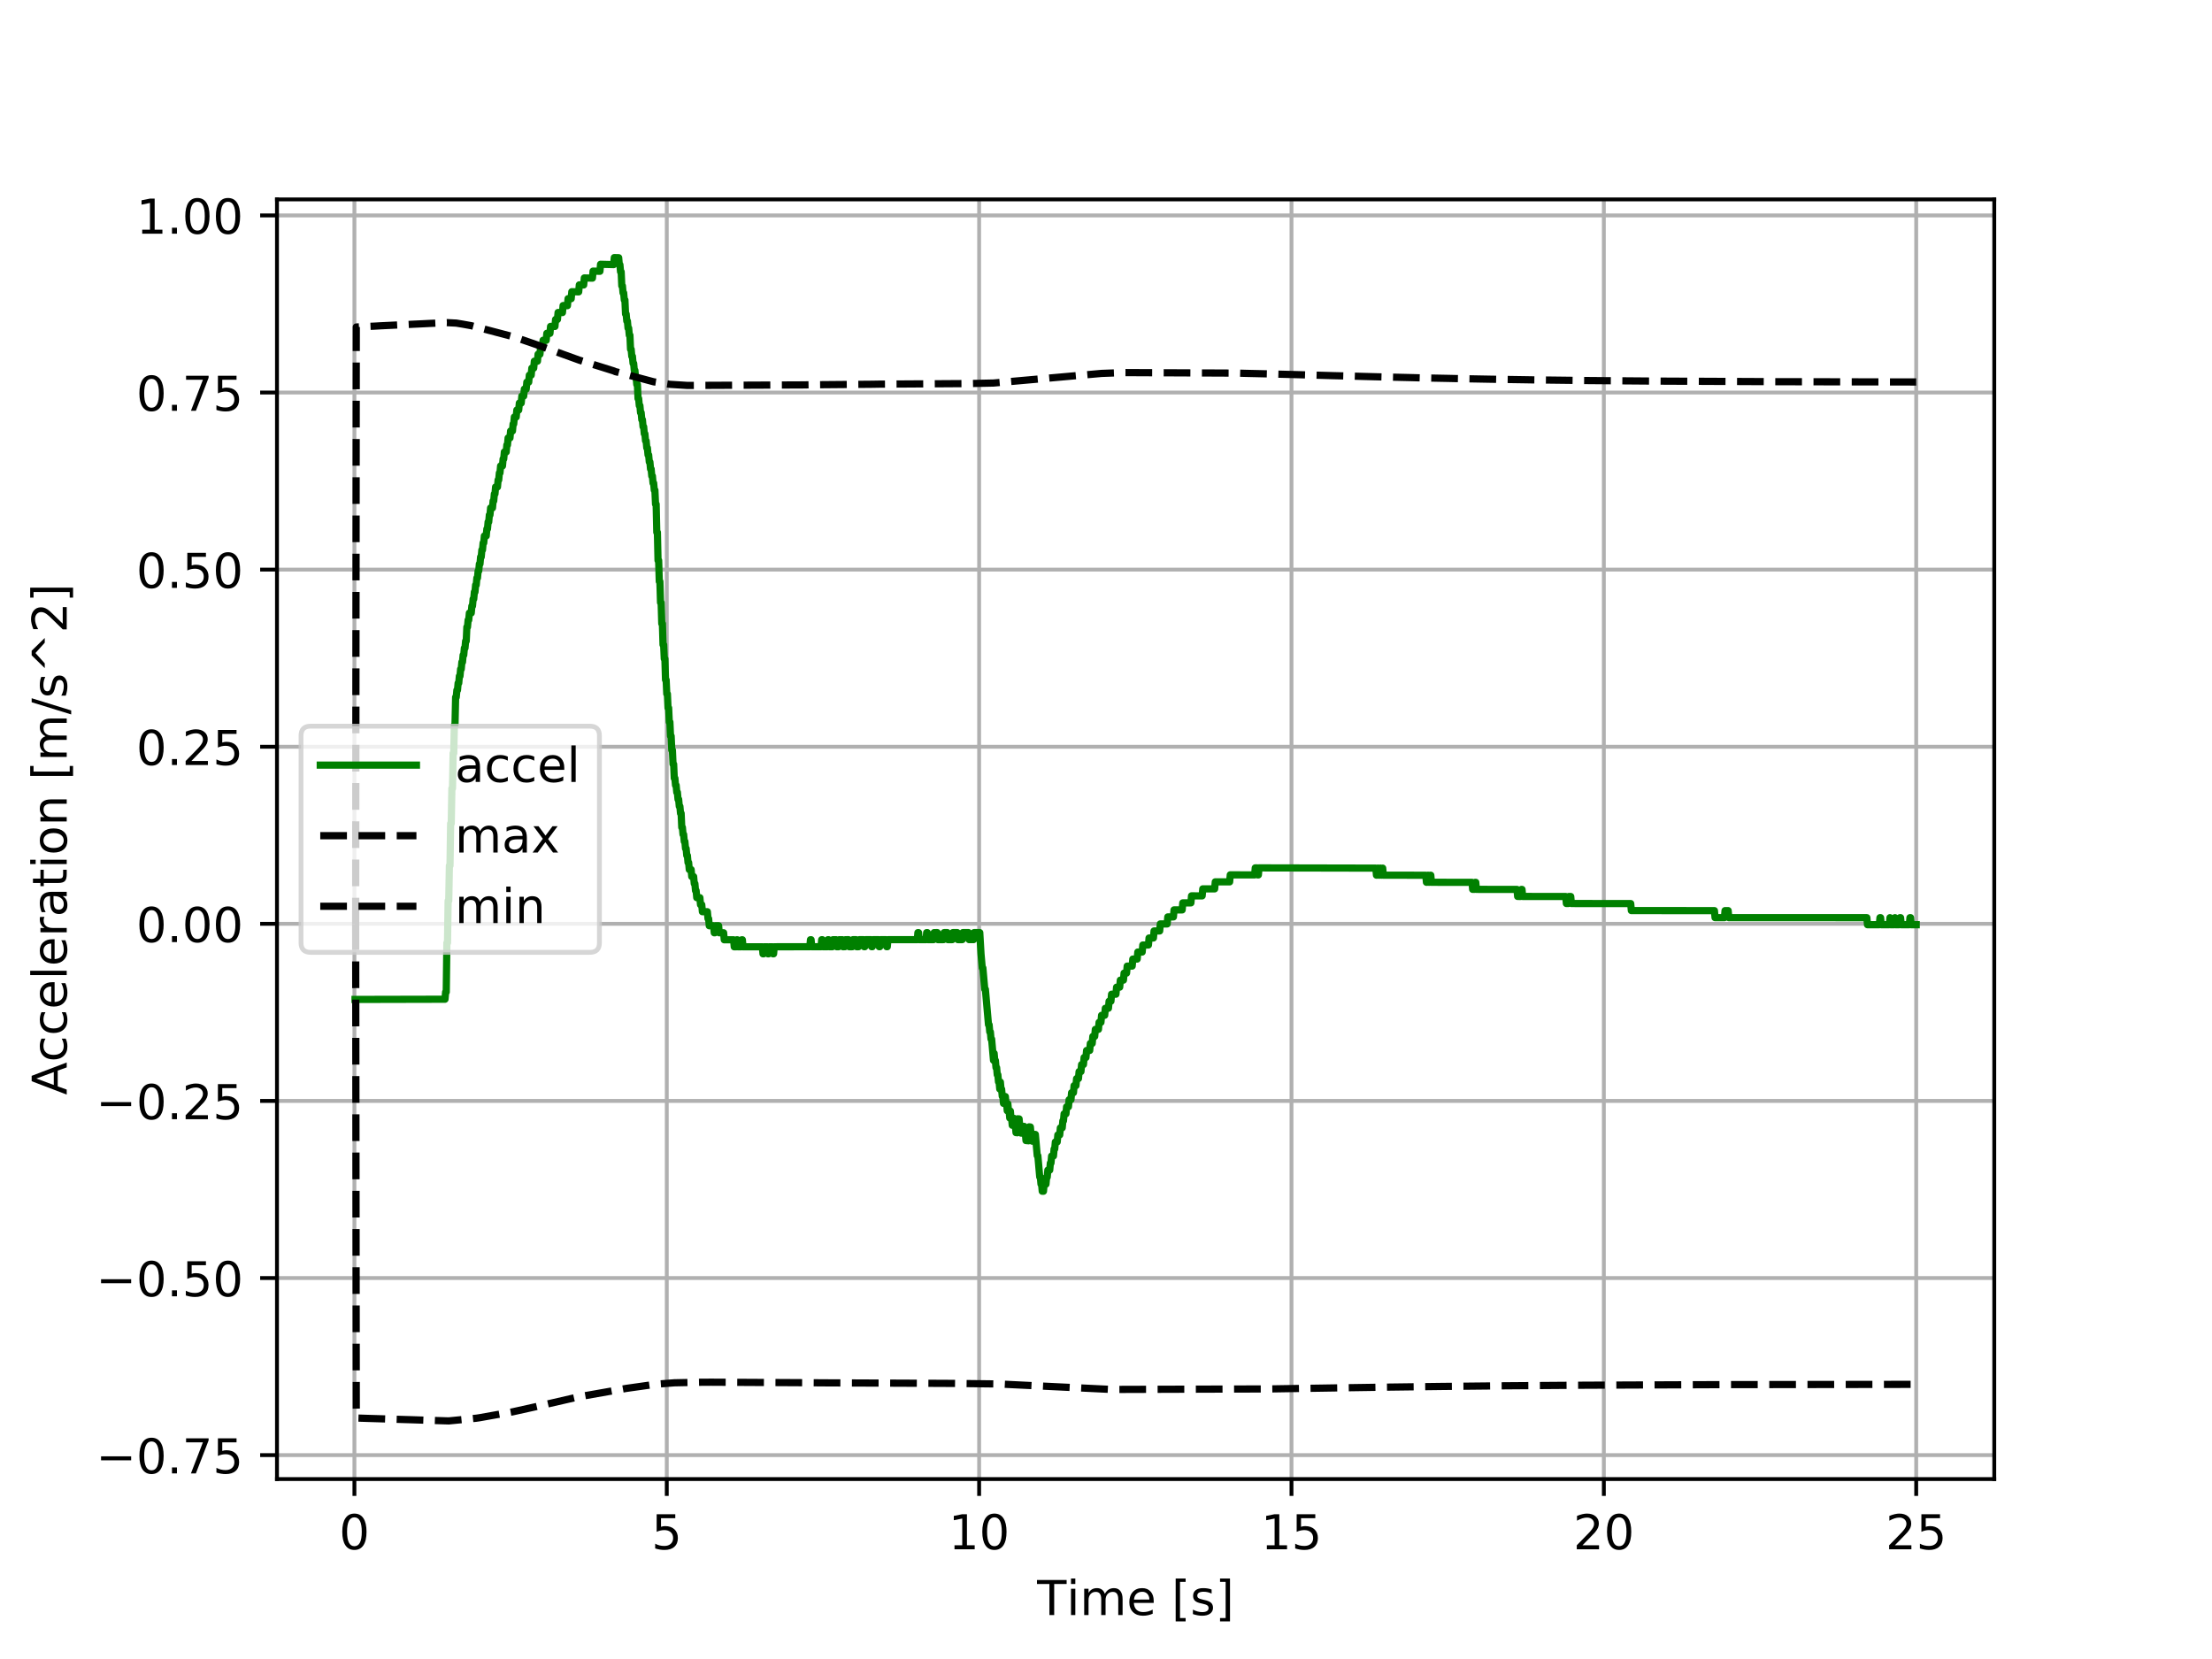 <?xml version="1.0" encoding="utf-8" standalone="no"?>
<!DOCTYPE svg PUBLIC "-//W3C//DTD SVG 1.1//EN"
  "http://www.w3.org/Graphics/SVG/1.1/DTD/svg11.dtd">
<!-- Created with matplotlib (http://matplotlib.org/) -->
<svg height="345pt" version="1.1" viewBox="0 0 460 345" width="460pt" xmlns="http://www.w3.org/2000/svg" xmlns:xlink="http://www.w3.org/1999/xlink">
 <defs>
  <style type="text/css">
*{stroke-linecap:butt;stroke-linejoin:round;}
  </style>
 </defs>
 <g id="figure_1">
  <g id="patch_1">
   <path d="M 0 345.6 
L 460.8 345.6 
L 460.8 0 
L 0 0 
z
" style="fill:#ffffff;"/>
  </g>
  <g id="axes_1">
   <g id="patch_2">
    <path d="M 57.6 307.584 
L 414.72 307.584 
L 414.72 41.472 
L 57.6 41.472 
z
" style="fill:#ffffff;"/>
   </g>
   <g id="matplotlib.axis_1">
    <g id="xtick_1">
     <g id="line2d_1">
      <path clip-path="url(#pdbb89c7414)" d="M 73.703 307.584 
L 73.703 41.472 
" style="fill:none;stroke:#b0b0b0;stroke-linecap:square;stroke-width:0.8;"/>
     </g>
     <g id="line2d_2">
      <defs>
       <path d="M 0 0 
L 0 3.5 
" id="m0c578dab32" style="stroke:#000000;stroke-width:0.8;"/>
      </defs>
      <g>
       <use style="stroke:#000000;stroke-width:0.8;" x="73.703" xlink:href="#m0c578dab32" y="307.584"/>
      </g>
     </g>
     <g id="text_1">
      <!-- 0 -->
      <defs>
       <path d="M 31.781 66.406 
Q 24.172 66.406 20.328 58.906 
Q 16.5 51.422 16.5 36.375 
Q 16.5 21.391 20.328 13.891 
Q 24.172 6.391 31.781 6.391 
Q 39.453 6.391 43.281 13.891 
Q 47.125 21.391 47.125 36.375 
Q 47.125 51.422 43.281 58.906 
Q 39.453 66.406 31.781 66.406 
z
M 31.781 74.219 
Q 44.047 74.219 50.516 64.516 
Q 56.984 54.828 56.984 36.375 
Q 56.984 17.969 50.516 8.266 
Q 44.047 -1.422 31.781 -1.422 
Q 19.531 -1.422 13.062 8.266 
Q 6.594 17.969 6.594 36.375 
Q 6.594 54.828 13.062 64.516 
Q 19.531 74.219 31.781 74.219 
z
" id="DejaVuSans-30"/>
      </defs>
      <g transform="translate(70.522 322.182)scale(0.1 -0.1)">
       <use xlink:href="#DejaVuSans-30"/>
      </g>
     </g>
    </g>
    <g id="xtick_2">
     <g id="line2d_3">
      <path clip-path="url(#pdbb89c7414)" d="M 138.66 307.584 
L 138.66 41.472 
" style="fill:none;stroke:#b0b0b0;stroke-linecap:square;stroke-width:0.8;"/>
     </g>
     <g id="line2d_4">
      <g>
       <use style="stroke:#000000;stroke-width:0.8;" x="138.66" xlink:href="#m0c578dab32" y="307.584"/>
      </g>
     </g>
     <g id="text_2">
      <!-- 5 -->
      <defs>
       <path d="M 10.797 72.906 
L 49.516 72.906 
L 49.516 64.594 
L 19.828 64.594 
L 19.828 46.734 
Q 21.969 47.469 24.109 47.828 
Q 26.266 48.188 28.422 48.188 
Q 40.625 48.188 47.75 41.5 
Q 54.891 34.812 54.891 23.391 
Q 54.891 11.625 47.562 5.094 
Q 40.234 -1.422 26.906 -1.422 
Q 22.312 -1.422 17.547 -0.641 
Q 12.797 0.141 7.719 1.703 
L 7.719 11.625 
Q 12.109 9.234 16.797 8.062 
Q 21.484 6.891 26.703 6.891 
Q 35.156 6.891 40.078 11.328 
Q 45.016 15.766 45.016 23.391 
Q 45.016 31 40.078 35.438 
Q 35.156 39.891 26.703 39.891 
Q 22.75 39.891 18.812 39.016 
Q 14.891 38.141 10.797 36.281 
z
" id="DejaVuSans-35"/>
      </defs>
      <g transform="translate(135.478 322.182)scale(0.1 -0.1)">
       <use xlink:href="#DejaVuSans-35"/>
      </g>
     </g>
    </g>
    <g id="xtick_3">
     <g id="line2d_5">
      <path clip-path="url(#pdbb89c7414)" d="M 203.617 307.584 
L 203.617 41.472 
" style="fill:none;stroke:#b0b0b0;stroke-linecap:square;stroke-width:0.8;"/>
     </g>
     <g id="line2d_6">
      <g>
       <use style="stroke:#000000;stroke-width:0.8;" x="203.617" xlink:href="#m0c578dab32" y="307.584"/>
      </g>
     </g>
     <g id="text_3">
      <!-- 10 -->
      <defs>
       <path d="M 12.406 8.297 
L 28.516 8.297 
L 28.516 63.922 
L 10.984 60.406 
L 10.984 69.391 
L 28.422 72.906 
L 38.281 72.906 
L 38.281 8.297 
L 54.391 8.297 
L 54.391 0 
L 12.406 0 
z
" id="DejaVuSans-31"/>
      </defs>
      <g transform="translate(197.254 322.182)scale(0.1 -0.1)">
       <use xlink:href="#DejaVuSans-31"/>
       <use x="63.623" xlink:href="#DejaVuSans-30"/>
      </g>
     </g>
    </g>
    <g id="xtick_4">
     <g id="line2d_7">
      <path clip-path="url(#pdbb89c7414)" d="M 268.573 307.584 
L 268.573 41.472 
" style="fill:none;stroke:#b0b0b0;stroke-linecap:square;stroke-width:0.8;"/>
     </g>
     <g id="line2d_8">
      <g>
       <use style="stroke:#000000;stroke-width:0.8;" x="268.573" xlink:href="#m0c578dab32" y="307.584"/>
      </g>
     </g>
     <g id="text_4">
      <!-- 15 -->
      <g transform="translate(262.211 322.182)scale(0.1 -0.1)">
       <use xlink:href="#DejaVuSans-31"/>
       <use x="63.623" xlink:href="#DejaVuSans-35"/>
      </g>
     </g>
    </g>
    <g id="xtick_5">
     <g id="line2d_9">
      <path clip-path="url(#pdbb89c7414)" d="M 333.53 307.584 
L 333.53 41.472 
" style="fill:none;stroke:#b0b0b0;stroke-linecap:square;stroke-width:0.8;"/>
     </g>
     <g id="line2d_10">
      <g>
       <use style="stroke:#000000;stroke-width:0.8;" x="333.53" xlink:href="#m0c578dab32" y="307.584"/>
      </g>
     </g>
     <g id="text_5">
      <!-- 20 -->
      <defs>
       <path d="M 19.188 8.297 
L 53.609 8.297 
L 53.609 0 
L 7.328 0 
L 7.328 8.297 
Q 12.938 14.109 22.625 23.891 
Q 32.328 33.688 34.812 36.531 
Q 39.547 41.844 41.422 45.531 
Q 43.312 49.219 43.312 52.781 
Q 43.312 58.594 39.234 62.25 
Q 35.156 65.922 28.609 65.922 
Q 23.969 65.922 18.812 64.312 
Q 13.672 62.703 7.812 59.422 
L 7.812 69.391 
Q 13.766 71.781 18.938 73 
Q 24.125 74.219 28.422 74.219 
Q 39.75 74.219 46.484 68.547 
Q 53.219 62.891 53.219 53.422 
Q 53.219 48.922 51.531 44.891 
Q 49.859 40.875 45.406 35.406 
Q 44.188 33.984 37.641 27.219 
Q 31.109 20.453 19.188 8.297 
z
" id="DejaVuSans-32"/>
      </defs>
      <g transform="translate(327.168 322.182)scale(0.1 -0.1)">
       <use xlink:href="#DejaVuSans-32"/>
       <use x="63.623" xlink:href="#DejaVuSans-30"/>
      </g>
     </g>
    </g>
    <g id="xtick_6">
     <g id="line2d_11">
      <path clip-path="url(#pdbb89c7414)" d="M 398.487 307.584 
L 398.487 41.472 
" style="fill:none;stroke:#b0b0b0;stroke-linecap:square;stroke-width:0.8;"/>
     </g>
     <g id="line2d_12">
      <g>
       <use style="stroke:#000000;stroke-width:0.8;" x="398.487" xlink:href="#m0c578dab32" y="307.584"/>
      </g>
     </g>
     <g id="text_6">
      <!-- 25 -->
      <g transform="translate(392.125 322.182)scale(0.1 -0.1)">
       <use xlink:href="#DejaVuSans-32"/>
       <use x="63.623" xlink:href="#DejaVuSans-35"/>
      </g>
     </g>
    </g>
    <g id="text_7">
     <!-- Time [s] -->
     <defs>
      <path d="M -0.297 72.906 
L 61.375 72.906 
L 61.375 64.594 
L 35.5 64.594 
L 35.5 0 
L 25.594 0 
L 25.594 64.594 
L -0.297 64.594 
z
" id="DejaVuSans-54"/>
      <path d="M 9.422 54.688 
L 18.406 54.688 
L 18.406 0 
L 9.422 0 
z
M 9.422 75.984 
L 18.406 75.984 
L 18.406 64.594 
L 9.422 64.594 
z
" id="DejaVuSans-69"/>
      <path d="M 52 44.188 
Q 55.375 50.25 60.062 53.125 
Q 64.75 56 71.094 56 
Q 79.641 56 84.281 50.016 
Q 88.922 44.047 88.922 33.016 
L 88.922 0 
L 79.891 0 
L 79.891 32.719 
Q 79.891 40.578 77.094 44.375 
Q 74.312 48.188 68.609 48.188 
Q 61.625 48.188 57.562 43.547 
Q 53.516 38.922 53.516 30.906 
L 53.516 0 
L 44.484 0 
L 44.484 32.719 
Q 44.484 40.625 41.703 44.406 
Q 38.922 48.188 33.109 48.188 
Q 26.219 48.188 22.156 43.531 
Q 18.109 38.875 18.109 30.906 
L 18.109 0 
L 9.078 0 
L 9.078 54.688 
L 18.109 54.688 
L 18.109 46.188 
Q 21.188 51.219 25.484 53.609 
Q 29.781 56 35.688 56 
Q 41.656 56 45.828 52.969 
Q 50 49.953 52 44.188 
z
" id="DejaVuSans-6d"/>
      <path d="M 56.203 29.594 
L 56.203 25.203 
L 14.891 25.203 
Q 15.484 15.922 20.484 11.062 
Q 25.484 6.203 34.422 6.203 
Q 39.594 6.203 44.453 7.469 
Q 49.312 8.734 54.109 11.281 
L 54.109 2.781 
Q 49.266 0.734 44.188 -0.344 
Q 39.109 -1.422 33.891 -1.422 
Q 20.797 -1.422 13.156 6.188 
Q 5.516 13.812 5.516 26.812 
Q 5.516 40.234 12.766 48.109 
Q 20.016 56 32.328 56 
Q 43.359 56 49.781 48.891 
Q 56.203 41.797 56.203 29.594 
z
M 47.219 32.234 
Q 47.125 39.594 43.094 43.984 
Q 39.062 48.391 32.422 48.391 
Q 24.906 48.391 20.391 44.141 
Q 15.875 39.891 15.188 32.172 
z
" id="DejaVuSans-65"/>
      <path id="DejaVuSans-20"/>
      <path d="M 8.594 75.984 
L 29.297 75.984 
L 29.297 69 
L 17.578 69 
L 17.578 -6.203 
L 29.297 -6.203 
L 29.297 -13.188 
L 8.594 -13.188 
z
" id="DejaVuSans-5b"/>
      <path d="M 44.281 53.078 
L 44.281 44.578 
Q 40.484 46.531 36.375 47.5 
Q 32.281 48.484 27.875 48.484 
Q 21.188 48.484 17.844 46.438 
Q 14.5 44.391 14.5 40.281 
Q 14.5 37.156 16.891 35.375 
Q 19.281 33.594 26.516 31.984 
L 29.594 31.297 
Q 39.156 29.25 43.188 25.516 
Q 47.219 21.781 47.219 15.094 
Q 47.219 7.469 41.188 3.016 
Q 35.156 -1.422 24.609 -1.422 
Q 20.219 -1.422 15.453 -0.562 
Q 10.688 0.297 5.422 2 
L 5.422 11.281 
Q 10.406 8.688 15.234 7.391 
Q 20.062 6.109 24.812 6.109 
Q 31.156 6.109 34.562 8.281 
Q 37.984 10.453 37.984 14.406 
Q 37.984 18.062 35.516 20.016 
Q 33.062 21.969 24.703 23.781 
L 21.578 24.516 
Q 13.234 26.266 9.516 29.906 
Q 5.812 33.547 5.812 39.891 
Q 5.812 47.609 11.281 51.797 
Q 16.75 56 26.812 56 
Q 31.781 56 36.172 55.266 
Q 40.578 54.547 44.281 53.078 
z
" id="DejaVuSans-73"/>
      <path d="M 30.422 75.984 
L 30.422 -13.188 
L 9.719 -13.188 
L 9.719 -6.203 
L 21.391 -6.203 
L 21.391 69 
L 9.719 69 
L 9.719 75.984 
z
" id="DejaVuSans-5d"/>
     </defs>
     <g transform="translate(215.677 335.861)scale(0.1 -0.1)">
      <use xlink:href="#DejaVuSans-54"/>
      <use x="61.037" xlink:href="#DejaVuSans-69"/>
      <use x="88.82" xlink:href="#DejaVuSans-6d"/>
      <use x="186.232" xlink:href="#DejaVuSans-65"/>
      <use x="247.756" xlink:href="#DejaVuSans-20"/>
      <use x="279.543" xlink:href="#DejaVuSans-5b"/>
      <use x="318.557" xlink:href="#DejaVuSans-73"/>
      <use x="370.656" xlink:href="#DejaVuSans-5d"/>
     </g>
    </g>
   </g>
   <g id="matplotlib.axis_2">
    <g id="ytick_1">
     <g id="line2d_13">
      <path clip-path="url(#pdbb89c7414)" d="M 57.6 302.603 
L 414.72 302.603 
" style="fill:none;stroke:#b0b0b0;stroke-linecap:square;stroke-width:0.8;"/>
     </g>
     <g id="line2d_14">
      <defs>
       <path d="M 0 0 
L -3.5 0 
" id="m59038c57df" style="stroke:#000000;stroke-width:0.8;"/>
      </defs>
      <g>
       <use style="stroke:#000000;stroke-width:0.8;" x="57.6" xlink:href="#m59038c57df" y="302.603"/>
      </g>
     </g>
     <g id="text_8">
      <!-- −0.75 -->
      <defs>
       <path d="M 10.594 35.5 
L 73.188 35.5 
L 73.188 27.203 
L 10.594 27.203 
z
" id="DejaVuSans-2212"/>
       <path d="M 10.688 12.406 
L 21 12.406 
L 21 0 
L 10.688 0 
z
" id="DejaVuSans-2e"/>
       <path d="M 8.203 72.906 
L 55.078 72.906 
L 55.078 68.703 
L 28.609 0 
L 18.312 0 
L 43.219 64.594 
L 8.203 64.594 
z
" id="DejaVuSans-37"/>
      </defs>
      <g transform="translate(19.955 306.403)scale(0.1 -0.1)">
       <use xlink:href="#DejaVuSans-2212"/>
       <use x="83.789" xlink:href="#DejaVuSans-30"/>
       <use x="147.412" xlink:href="#DejaVuSans-2e"/>
       <use x="179.199" xlink:href="#DejaVuSans-37"/>
       <use x="242.822" xlink:href="#DejaVuSans-35"/>
      </g>
     </g>
    </g>
    <g id="ytick_2">
     <g id="line2d_15">
      <path clip-path="url(#pdbb89c7414)" d="M 57.6 265.774 
L 414.72 265.774 
" style="fill:none;stroke:#b0b0b0;stroke-linecap:square;stroke-width:0.8;"/>
     </g>
     <g id="line2d_16">
      <g>
       <use style="stroke:#000000;stroke-width:0.8;" x="57.6" xlink:href="#m59038c57df" y="265.774"/>
      </g>
     </g>
     <g id="text_9">
      <!-- −0.50 -->
      <g transform="translate(19.955 269.573)scale(0.1 -0.1)">
       <use xlink:href="#DejaVuSans-2212"/>
       <use x="83.789" xlink:href="#DejaVuSans-30"/>
       <use x="147.412" xlink:href="#DejaVuSans-2e"/>
       <use x="179.199" xlink:href="#DejaVuSans-35"/>
       <use x="242.822" xlink:href="#DejaVuSans-30"/>
      </g>
     </g>
    </g>
    <g id="ytick_3">
     <g id="line2d_17">
      <path clip-path="url(#pdbb89c7414)" d="M 57.6 228.944 
L 414.72 228.944 
" style="fill:none;stroke:#b0b0b0;stroke-linecap:square;stroke-width:0.8;"/>
     </g>
     <g id="line2d_18">
      <g>
       <use style="stroke:#000000;stroke-width:0.8;" x="57.6" xlink:href="#m59038c57df" y="228.944"/>
      </g>
     </g>
     <g id="text_10">
      <!-- −0.25 -->
      <g transform="translate(19.955 232.744)scale(0.1 -0.1)">
       <use xlink:href="#DejaVuSans-2212"/>
       <use x="83.789" xlink:href="#DejaVuSans-30"/>
       <use x="147.412" xlink:href="#DejaVuSans-2e"/>
       <use x="179.199" xlink:href="#DejaVuSans-32"/>
       <use x="242.822" xlink:href="#DejaVuSans-35"/>
      </g>
     </g>
    </g>
    <g id="ytick_4">
     <g id="line2d_19">
      <path clip-path="url(#pdbb89c7414)" d="M 57.6 192.115 
L 414.72 192.115 
" style="fill:none;stroke:#b0b0b0;stroke-linecap:square;stroke-width:0.8;"/>
     </g>
     <g id="line2d_20">
      <g>
       <use style="stroke:#000000;stroke-width:0.8;" x="57.6" xlink:href="#m59038c57df" y="192.115"/>
      </g>
     </g>
     <g id="text_11">
      <!-- 0.00 -->
      <g transform="translate(28.334 195.914)scale(0.1 -0.1)">
       <use xlink:href="#DejaVuSans-30"/>
       <use x="63.623" xlink:href="#DejaVuSans-2e"/>
       <use x="95.41" xlink:href="#DejaVuSans-30"/>
       <use x="159.033" xlink:href="#DejaVuSans-30"/>
      </g>
     </g>
    </g>
    <g id="ytick_5">
     <g id="line2d_21">
      <path clip-path="url(#pdbb89c7414)" d="M 57.6 155.286 
L 414.72 155.286 
" style="fill:none;stroke:#b0b0b0;stroke-linecap:square;stroke-width:0.8;"/>
     </g>
     <g id="line2d_22">
      <g>
       <use style="stroke:#000000;stroke-width:0.8;" x="57.6" xlink:href="#m59038c57df" y="155.286"/>
      </g>
     </g>
     <g id="text_12">
      <!-- 0.25 -->
      <g transform="translate(28.334 159.085)scale(0.1 -0.1)">
       <use xlink:href="#DejaVuSans-30"/>
       <use x="63.623" xlink:href="#DejaVuSans-2e"/>
       <use x="95.41" xlink:href="#DejaVuSans-32"/>
       <use x="159.033" xlink:href="#DejaVuSans-35"/>
      </g>
     </g>
    </g>
    <g id="ytick_6">
     <g id="line2d_23">
      <path clip-path="url(#pdbb89c7414)" d="M 57.6 118.456 
L 414.72 118.456 
" style="fill:none;stroke:#b0b0b0;stroke-linecap:square;stroke-width:0.8;"/>
     </g>
     <g id="line2d_24">
      <g>
       <use style="stroke:#000000;stroke-width:0.8;" x="57.6" xlink:href="#m59038c57df" y="118.456"/>
      </g>
     </g>
     <g id="text_13">
      <!-- 0.50 -->
      <g transform="translate(28.334 122.255)scale(0.1 -0.1)">
       <use xlink:href="#DejaVuSans-30"/>
       <use x="63.623" xlink:href="#DejaVuSans-2e"/>
       <use x="95.41" xlink:href="#DejaVuSans-35"/>
       <use x="159.033" xlink:href="#DejaVuSans-30"/>
      </g>
     </g>
    </g>
    <g id="ytick_7">
     <g id="line2d_25">
      <path clip-path="url(#pdbb89c7414)" d="M 57.6 81.627 
L 414.72 81.627 
" style="fill:none;stroke:#b0b0b0;stroke-linecap:square;stroke-width:0.8;"/>
     </g>
     <g id="line2d_26">
      <g>
       <use style="stroke:#000000;stroke-width:0.8;" x="57.6" xlink:href="#m59038c57df" y="81.627"/>
      </g>
     </g>
     <g id="text_14">
      <!-- 0.75 -->
      <g transform="translate(28.334 85.426)scale(0.1 -0.1)">
       <use xlink:href="#DejaVuSans-30"/>
       <use x="63.623" xlink:href="#DejaVuSans-2e"/>
       <use x="95.41" xlink:href="#DejaVuSans-37"/>
       <use x="159.033" xlink:href="#DejaVuSans-35"/>
      </g>
     </g>
    </g>
    <g id="ytick_8">
     <g id="line2d_27">
      <path clip-path="url(#pdbb89c7414)" d="M 57.6 44.797 
L 414.72 44.797 
" style="fill:none;stroke:#b0b0b0;stroke-linecap:square;stroke-width:0.8;"/>
     </g>
     <g id="line2d_28">
      <g>
       <use style="stroke:#000000;stroke-width:0.8;" x="57.6" xlink:href="#m59038c57df" y="44.797"/>
      </g>
     </g>
     <g id="text_15">
      <!-- 1.00 -->
      <g transform="translate(28.334 48.596)scale(0.1 -0.1)">
       <use xlink:href="#DejaVuSans-31"/>
       <use x="63.623" xlink:href="#DejaVuSans-2e"/>
       <use x="95.41" xlink:href="#DejaVuSans-30"/>
       <use x="159.033" xlink:href="#DejaVuSans-30"/>
      </g>
     </g>
    </g>
    <g id="text_16">
     <!-- Acceleration [m/s^2] -->
     <defs>
      <path d="M 34.188 63.188 
L 20.797 26.906 
L 47.609 26.906 
z
M 28.609 72.906 
L 39.797 72.906 
L 67.578 0 
L 57.328 0 
L 50.688 18.703 
L 17.828 18.703 
L 11.188 0 
L 0.781 0 
z
" id="DejaVuSans-41"/>
      <path d="M 48.781 52.594 
L 48.781 44.188 
Q 44.969 46.297 41.141 47.344 
Q 37.312 48.391 33.406 48.391 
Q 24.656 48.391 19.812 42.844 
Q 14.984 37.312 14.984 27.297 
Q 14.984 17.281 19.812 11.734 
Q 24.656 6.203 33.406 6.203 
Q 37.312 6.203 41.141 7.25 
Q 44.969 8.297 48.781 10.406 
L 48.781 2.094 
Q 45.016 0.344 40.984 -0.531 
Q 36.969 -1.422 32.422 -1.422 
Q 20.062 -1.422 12.781 6.344 
Q 5.516 14.109 5.516 27.297 
Q 5.516 40.672 12.859 48.328 
Q 20.219 56 33.016 56 
Q 37.156 56 41.109 55.141 
Q 45.062 54.297 48.781 52.594 
z
" id="DejaVuSans-63"/>
      <path d="M 9.422 75.984 
L 18.406 75.984 
L 18.406 0 
L 9.422 0 
z
" id="DejaVuSans-6c"/>
      <path d="M 41.109 46.297 
Q 39.594 47.172 37.812 47.578 
Q 36.031 48 33.891 48 
Q 26.266 48 22.188 43.047 
Q 18.109 38.094 18.109 28.812 
L 18.109 0 
L 9.078 0 
L 9.078 54.688 
L 18.109 54.688 
L 18.109 46.188 
Q 20.953 51.172 25.484 53.578 
Q 30.031 56 36.531 56 
Q 37.453 56 38.578 55.875 
Q 39.703 55.766 41.062 55.516 
z
" id="DejaVuSans-72"/>
      <path d="M 34.281 27.484 
Q 23.391 27.484 19.188 25 
Q 14.984 22.516 14.984 16.5 
Q 14.984 11.719 18.141 8.906 
Q 21.297 6.109 26.703 6.109 
Q 34.188 6.109 38.703 11.406 
Q 43.219 16.703 43.219 25.484 
L 43.219 27.484 
z
M 52.203 31.203 
L 52.203 0 
L 43.219 0 
L 43.219 8.297 
Q 40.141 3.328 35.547 0.953 
Q 30.953 -1.422 24.312 -1.422 
Q 15.922 -1.422 10.953 3.297 
Q 6 8.016 6 15.922 
Q 6 25.141 12.172 29.828 
Q 18.359 34.516 30.609 34.516 
L 43.219 34.516 
L 43.219 35.406 
Q 43.219 41.609 39.141 45 
Q 35.062 48.391 27.688 48.391 
Q 23 48.391 18.547 47.266 
Q 14.109 46.141 10.016 43.891 
L 10.016 52.203 
Q 14.938 54.109 19.578 55.047 
Q 24.219 56 28.609 56 
Q 40.484 56 46.344 49.844 
Q 52.203 43.703 52.203 31.203 
z
" id="DejaVuSans-61"/>
      <path d="M 18.312 70.219 
L 18.312 54.688 
L 36.812 54.688 
L 36.812 47.703 
L 18.312 47.703 
L 18.312 18.016 
Q 18.312 11.328 20.141 9.422 
Q 21.969 7.516 27.594 7.516 
L 36.812 7.516 
L 36.812 0 
L 27.594 0 
Q 17.188 0 13.234 3.875 
Q 9.281 7.766 9.281 18.016 
L 9.281 47.703 
L 2.688 47.703 
L 2.688 54.688 
L 9.281 54.688 
L 9.281 70.219 
z
" id="DejaVuSans-74"/>
      <path d="M 30.609 48.391 
Q 23.391 48.391 19.188 42.75 
Q 14.984 37.109 14.984 27.297 
Q 14.984 17.484 19.156 11.844 
Q 23.344 6.203 30.609 6.203 
Q 37.797 6.203 41.984 11.859 
Q 46.188 17.531 46.188 27.297 
Q 46.188 37.016 41.984 42.703 
Q 37.797 48.391 30.609 48.391 
z
M 30.609 56 
Q 42.328 56 49.016 48.375 
Q 55.719 40.766 55.719 27.297 
Q 55.719 13.875 49.016 6.219 
Q 42.328 -1.422 30.609 -1.422 
Q 18.844 -1.422 12.172 6.219 
Q 5.516 13.875 5.516 27.297 
Q 5.516 40.766 12.172 48.375 
Q 18.844 56 30.609 56 
z
" id="DejaVuSans-6f"/>
      <path d="M 54.891 33.016 
L 54.891 0 
L 45.906 0 
L 45.906 32.719 
Q 45.906 40.484 42.875 44.328 
Q 39.844 48.188 33.797 48.188 
Q 26.516 48.188 22.312 43.547 
Q 18.109 38.922 18.109 30.906 
L 18.109 0 
L 9.078 0 
L 9.078 54.688 
L 18.109 54.688 
L 18.109 46.188 
Q 21.344 51.125 25.703 53.562 
Q 30.078 56 35.797 56 
Q 45.219 56 50.047 50.172 
Q 54.891 44.344 54.891 33.016 
z
" id="DejaVuSans-6e"/>
      <path d="M 25.391 72.906 
L 33.688 72.906 
L 8.297 -9.281 
L 0 -9.281 
z
" id="DejaVuSans-2f"/>
      <path d="M 46.688 72.906 
L 73.188 45.703 
L 63.375 45.703 
L 41.891 64.984 
L 20.406 45.703 
L 10.594 45.703 
L 37.109 72.906 
z
" id="DejaVuSans-5e"/>
     </defs>
     <g transform="translate(13.875 227.706)rotate(-90)scale(0.1 -0.1)">
      <use xlink:href="#DejaVuSans-41"/>
      <use x="68.393" xlink:href="#DejaVuSans-63"/>
      <use x="123.373" xlink:href="#DejaVuSans-63"/>
      <use x="178.354" xlink:href="#DejaVuSans-65"/>
      <use x="239.877" xlink:href="#DejaVuSans-6c"/>
      <use x="267.66" xlink:href="#DejaVuSans-65"/>
      <use x="329.184" xlink:href="#DejaVuSans-72"/>
      <use x="370.297" xlink:href="#DejaVuSans-61"/>
      <use x="431.576" xlink:href="#DejaVuSans-74"/>
      <use x="470.785" xlink:href="#DejaVuSans-69"/>
      <use x="498.568" xlink:href="#DejaVuSans-6f"/>
      <use x="559.75" xlink:href="#DejaVuSans-6e"/>
      <use x="623.129" xlink:href="#DejaVuSans-20"/>
      <use x="654.916" xlink:href="#DejaVuSans-5b"/>
      <use x="693.93" xlink:href="#DejaVuSans-6d"/>
      <use x="791.342" xlink:href="#DejaVuSans-2f"/>
      <use x="825.033" xlink:href="#DejaVuSans-73"/>
      <use x="877.133" xlink:href="#DejaVuSans-5e"/>
      <use x="960.922" xlink:href="#DejaVuSans-32"/>
      <use x="1024.545" xlink:href="#DejaVuSans-5d"/>
     </g>
    </g>
   </g>
   <g id="line2d_29">
    <path clip-path="url(#pdbb89c7414)" d="M 73.833 207.839 
L 92.54 207.796 
L 92.67 206.297 
L 92.8 206.296 
L 92.93 196.075 
L 93.06 196.075 
L 93.19 187.314 
L 93.32 187.314 
L 93.45 180.014 
L 93.58 180.014 
L 93.71 171.254 
L 93.839 171.254 
L 93.969 163.954 
L 94.099 163.954 
L 94.229 156.654 
L 94.359 156.655 
L 94.489 150.815 
L 94.619 150.816 
L 94.749 144.976 
L 94.879 144.977 
L 95.009 143.518 
L 95.139 143.519 
L 95.269 142.06 
L 95.398 142.061 
L 95.528 140.602 
L 95.658 140.603 
L 95.788 139.143 
L 95.918 139.145 
L 96.048 137.685 
L 96.178 137.686 
L 96.308 136.227 
L 96.438 136.228 
L 96.568 134.769 
L 96.698 134.77 
L 96.827 133.311 
L 96.957 133.313 
L 97.087 130.393 
L 97.217 130.395 
L 97.347 128.936 
L 97.477 128.937 
L 97.607 127.478 
L 97.997 127.482 
L 98.127 126.023 
L 98.257 126.024 
L 98.386 124.565 
L 98.516 124.567 
L 98.646 123.108 
L 98.776 123.109 
L 98.906 121.65 
L 99.036 121.652 
L 99.166 120.193 
L 99.296 120.194 
L 99.426 118.736 
L 99.556 118.737 
L 99.686 117.278 
L 99.815 117.28 
L 99.945 115.821 
L 100.075 115.823 
L 100.205 114.364 
L 100.335 114.365 
L 100.465 112.907 
L 100.595 112.908 
L 100.725 111.45 
L 101.115 111.455 
L 101.245 109.996 
L 101.374 109.998 
L 101.504 108.539 
L 101.634 108.541 
L 101.764 107.082 
L 101.894 107.084 
L 102.024 105.625 
L 102.414 105.631 
L 102.544 104.172 
L 102.674 104.174 
L 102.804 102.715 
L 102.933 102.717 
L 103.063 101.259 
L 103.453 101.264 
L 103.583 99.806 
L 103.713 99.808 
L 103.843 98.349 
L 103.973 98.351 
L 104.103 96.893 
L 104.492 96.899 
L 104.622 95.44 
L 104.752 95.442 
L 104.882 93.984 
L 105.272 93.99 
L 105.402 92.532 
L 105.532 92.534 
L 105.662 91.076 
L 106.051 91.082 
L 106.181 89.624 
L 106.571 89.63 
L 106.701 88.172 
L 106.831 88.174 
L 106.961 86.716 
L 107.35 86.722 
L 107.48 85.264 
L 107.87 85.271 
L 108 83.813 
L 108.39 83.819 
L 108.52 82.361 
L 108.909 82.368 
L 109.039 80.91 
L 109.429 80.917 
L 109.559 79.459 
L 109.949 79.466 
L 110.079 78.008 
L 110.468 78.015 
L 110.598 76.558 
L 110.988 76.565 
L 111.118 75.107 
L 111.768 75.119 
L 111.897 73.661 
L 112.287 73.669 
L 112.417 72.211 
L 112.807 72.219 
L 112.937 70.761 
L 113.586 70.774 
L 113.716 69.316 
L 114.366 69.329 
L 114.496 67.871 
L 115.405 67.89 
L 115.535 66.432 
L 115.925 66.44 
L 116.055 64.983 
L 116.964 65.002 
L 117.094 63.545 
L 118.003 63.564 
L 118.133 62.107 
L 118.783 62.121 
L 118.913 60.663 
L 120.342 60.695 
L 120.472 59.238 
L 121.381 59.258 
L 121.511 57.801 
L 123.2 57.84 
L 123.33 56.383 
L 124.759 56.416 
L 124.889 54.959 
L 127.617 55.025 
L 127.747 53.568 
L 128.656 53.59 
L 128.786 55.054 
L 128.916 55.057 
L 129.046 56.52 
L 129.176 56.523 
L 129.306 59.447 
L 129.436 59.45 
L 129.566 60.913 
L 129.696 60.916 
L 129.826 62.379 
L 129.955 62.382 
L 130.085 65.306 
L 130.215 65.309 
L 130.345 66.772 
L 130.475 66.775 
L 130.605 68.238 
L 130.735 68.241 
L 130.865 69.704 
L 130.995 69.707 
L 131.125 72.63 
L 131.255 72.632 
L 131.385 74.095 
L 131.514 74.098 
L 131.644 75.561 
L 131.774 75.564 
L 131.904 77.027 
L 132.034 77.029 
L 132.164 78.492 
L 132.294 78.495 
L 132.424 79.958 
L 132.554 79.96 
L 132.684 82.883 
L 132.814 82.886 
L 132.943 84.349 
L 133.073 84.351 
L 133.203 85.814 
L 133.333 85.816 
L 133.463 87.279 
L 133.593 87.282 
L 133.723 88.744 
L 133.853 88.747 
L 133.983 90.209 
L 134.113 90.212 
L 134.243 91.674 
L 134.373 91.677 
L 134.502 93.139 
L 134.632 93.142 
L 134.762 94.604 
L 134.892 94.606 
L 135.022 96.069 
L 135.152 96.071 
L 135.282 97.534 
L 135.412 97.536 
L 135.542 98.998 
L 135.672 99.001 
L 135.802 100.463 
L 135.932 100.465 
L 136.061 101.927 
L 136.191 101.93 
L 136.321 104.852 
L 136.451 104.854 
L 136.581 110.697 
L 136.711 110.699 
L 136.841 116.541 
L 136.971 116.543 
L 137.101 120.925 
L 137.231 120.927 
L 137.361 125.309 
L 137.49 125.311 
L 137.62 129.693 
L 137.75 129.694 
L 137.88 134.076 
L 138.01 134.077 
L 138.14 136.999 
L 138.27 137 
L 138.4 141.382 
L 138.53 141.383 
L 138.66 144.305 
L 138.79 144.306 
L 138.92 147.227 
L 139.049 147.228 
L 139.179 150.15 
L 139.309 150.151 
L 139.439 153.072 
L 139.569 153.073 
L 139.699 155.994 
L 139.829 155.995 
L 139.959 158.916 
L 140.089 158.917 
L 140.219 161.838 
L 140.349 161.839 
L 140.478 163.3 
L 140.608 163.3 
L 140.738 164.761 
L 140.868 164.762 
L 140.998 166.223 
L 141.128 166.223 
L 141.258 167.684 
L 141.388 167.684 
L 141.518 169.145 
L 141.648 169.146 
L 141.778 172.067 
L 141.908 172.067 
L 142.037 173.528 
L 142.167 173.528 
L 142.297 174.989 
L 142.427 174.989 
L 142.557 176.45 
L 142.687 176.45 
L 142.817 177.911 
L 142.947 177.911 
L 143.077 179.371 
L 143.207 179.372 
L 143.337 180.832 
L 143.726 180.833 
L 143.856 182.293 
L 144.246 182.294 
L 144.376 183.754 
L 144.506 183.755 
L 144.636 185.215 
L 144.766 185.215 
L 144.896 186.675 
L 145.545 186.676 
L 145.675 188.136 
L 145.935 188.136 
L 146.065 189.597 
L 147.104 189.597 
L 147.234 191.057 
L 147.364 191.057 
L 147.494 192.518 
L 148.403 192.517 
L 148.533 193.978 
L 148.663 193.977 
L 148.793 192.517 
L 149.443 192.517 
L 149.572 193.977 
L 150.482 193.977 
L 150.612 195.437 
L 152.56 195.436 
L 152.69 196.896 
L 153.08 196.896 
L 153.21 195.435 
L 153.34 195.435 
L 153.47 196.895 
L 154.119 196.895 
L 154.249 195.435 
L 154.379 195.434 
L 154.509 196.894 
L 158.537 196.891 
L 158.666 198.351 
L 158.796 198.351 
L 158.926 196.89 
L 159.576 196.89 
L 159.706 198.35 
L 159.836 198.35 
L 159.966 196.889 
L 160.615 196.889 
L 160.745 198.349 
L 160.875 198.349 
L 161.005 196.888 
L 168.41 196.882 
L 168.54 195.422 
L 168.67 195.421 
L 168.8 196.881 
L 170.748 196.88 
L 170.878 195.419 
L 171.008 195.419 
L 171.138 196.879 
L 172.048 196.879 
L 172.177 195.418 
L 172.307 195.418 
L 172.437 196.878 
L 173.087 196.878 
L 173.217 195.418 
L 173.866 195.417 
L 173.996 196.877 
L 174.386 196.877 
L 174.516 195.417 
L 175.165 195.416 
L 175.295 196.876 
L 175.685 196.876 
L 175.815 195.416 
L 176.465 195.415 
L 176.595 196.875 
L 177.244 196.875 
L 177.374 195.414 
L 178.024 195.414 
L 178.153 196.874 
L 178.543 196.874 
L 178.673 195.414 
L 179.583 195.413 
L 179.712 196.873 
L 179.842 196.873 
L 179.972 195.413 
L 181.142 195.412 
L 181.271 196.872 
L 181.401 196.872 
L 181.531 195.412 
L 182.7 195.411 
L 182.83 196.871 
L 182.96 196.871 
L 183.09 195.411 
L 184.259 195.41 
L 184.389 196.87 
L 184.519 196.87 
L 184.649 195.41 
L 190.755 195.406 
L 190.885 193.946 
L 191.015 193.946 
L 191.145 195.406 
L 192.574 195.405 
L 192.704 193.945 
L 192.834 193.944 
L 192.964 195.405 
L 194.133 195.404 
L 194.263 193.944 
L 194.912 193.943 
L 195.042 195.403 
L 196.212 195.403 
L 196.341 193.943 
L 196.991 193.942 
L 197.121 195.402 
L 198.03 195.402 
L 198.16 193.942 
L 199.07 193.941 
L 199.2 195.401 
L 200.109 195.401 
L 200.239 193.941 
L 201.408 193.94 
L 201.538 195.4 
L 202.447 195.4 
L 202.577 193.94 
L 203.747 193.939 
L 204.006 198.345 
L 204.266 201.292 
L 204.396 201.304 
L 204.786 205.723 
L 204.916 205.736 
L 205.565 213.1 
L 205.695 213.112 
L 205.825 214.585 
L 205.955 214.597 
L 206.085 216.07 
L 206.215 216.083 
L 206.605 220.5 
L 206.735 219.053 
L 206.864 220.525 
L 206.994 220.537 
L 207.124 222.01 
L 207.254 222.022 
L 207.384 223.495 
L 207.514 223.507 
L 207.644 224.979 
L 207.774 224.992 
L 207.904 226.464 
L 208.034 225.016 
L 208.164 226.489 
L 208.293 226.501 
L 208.423 227.973 
L 208.553 227.985 
L 208.683 229.458 
L 208.813 228.01 
L 208.943 229.482 
L 209.073 228.034 
L 209.203 229.506 
L 209.333 229.519 
L 209.463 230.991 
L 209.593 229.543 
L 209.723 231.015 
L 209.852 231.027 
L 209.982 232.499 
L 210.112 231.051 
L 210.242 232.524 
L 210.372 232.536 
L 210.502 234.008 
L 210.632 232.56 
L 210.762 234.032 
L 210.892 232.584 
L 211.022 234.056 
L 211.152 234.068 
L 211.282 235.54 
L 211.411 234.092 
L 211.541 235.565 
L 211.671 232.656 
L 211.801 234.128 
L 211.931 232.68 
L 212.061 234.153 
L 212.191 234.165 
L 212.321 235.637 
L 212.451 234.189 
L 212.581 235.661 
L 212.711 234.213 
L 212.84 235.685 
L 212.97 234.237 
L 213.1 235.709 
L 213.23 235.721 
L 213.36 237.193 
L 213.49 235.745 
L 213.62 237.217 
L 213.75 235.769 
L 213.88 237.241 
L 214.01 234.333 
L 214.14 235.805 
L 214.27 234.357 
L 214.399 235.829 
L 214.529 235.841 
L 214.659 237.313 
L 214.789 235.865 
L 214.919 237.337 
L 215.049 235.889 
L 215.179 237.361 
L 215.309 235.913 
L 215.699 240.33 
L 215.828 240.341 
L 216.218 244.757 
L 216.348 244.769 
L 216.478 246.241 
L 216.608 246.253 
L 216.738 247.725 
L 216.998 247.722 
L 217.128 246.261 
L 217.517 246.257 
L 217.647 244.795 
L 217.777 244.794 
L 217.907 243.333 
L 218.297 243.329 
L 218.427 241.868 
L 218.557 241.867 
L 218.687 240.405 
L 219.076 240.402 
L 219.206 238.941 
L 219.336 238.94 
L 219.466 237.478 
L 219.856 237.475 
L 219.986 236.014 
L 220.375 236.011 
L 220.505 234.55 
L 220.895 234.547 
L 221.025 233.086 
L 221.155 233.085 
L 221.285 231.624 
L 221.675 231.621 
L 221.805 230.16 
L 222.194 230.157 
L 222.324 228.696 
L 222.714 228.693 
L 222.844 227.233 
L 223.234 227.23 
L 223.363 225.769 
L 223.753 225.767 
L 223.883 224.306 
L 224.273 224.304 
L 224.403 222.843 
L 224.793 222.841 
L 224.922 221.38 
L 225.312 221.378 
L 225.442 219.917 
L 225.832 219.915 
L 225.962 218.454 
L 226.611 218.451 
L 226.741 216.99 
L 227.131 216.989 
L 227.261 215.528 
L 227.651 215.526 
L 227.781 214.066 
L 228.43 214.063 
L 228.56 212.602 
L 228.95 212.601 
L 229.08 211.14 
L 229.729 211.138 
L 229.859 209.678 
L 230.509 209.676 
L 230.639 208.215 
L 231.028 208.214 
L 231.158 206.753 
L 232.068 206.751 
L 232.198 205.291 
L 232.847 205.289 
L 232.977 203.829 
L 233.627 203.827 
L 233.757 202.367 
L 234.276 202.366 
L 234.406 200.906 
L 235.445 200.904 
L 235.575 199.444 
L 236.485 199.442 
L 236.615 197.982 
L 237.524 197.981 
L 237.654 196.521 
L 238.823 196.52 
L 238.953 195.06 
L 239.863 195.059 
L 239.992 193.599 
L 241.162 193.599 
L 241.292 192.139 
L 242.721 192.139 
L 242.851 190.679 
L 244.02 190.679 
L 244.15 189.219 
L 245.839 189.22 
L 245.968 187.76 
L 247.657 187.761 
L 247.787 186.301 
L 249.996 186.303 
L 250.126 184.843 
L 252.594 184.846 
L 252.724 183.386 
L 255.712 183.391 
L 255.842 181.931 
L 260.909 181.94 
L 261.038 180.481 
L 261.428 180.481 
L 261.558 181.942 
L 261.688 181.942 
L 261.818 180.482 
L 286.112 180.533 
L 286.242 181.993 
L 286.372 181.994 
L 286.502 180.534 
L 286.632 180.534 
L 286.761 181.995 
L 286.891 181.995 
L 287.021 180.535 
L 287.151 180.535 
L 287.281 181.996 
L 287.411 181.996 
L 287.541 180.536 
L 287.671 181.996 
L 296.505 182.013 
L 296.635 183.473 
L 296.765 183.473 
L 296.895 182.013 
L 297.025 182.013 
L 297.155 183.474 
L 297.284 183.474 
L 297.414 182.014 
L 297.544 182.014 
L 297.674 183.475 
L 306.119 183.488 
L 306.248 184.948 
L 306.638 184.949 
L 306.768 183.489 
L 306.898 183.489 
L 307.028 184.949 
L 315.472 184.961 
L 315.602 186.421 
L 316.252 186.422 
L 316.382 184.962 
L 316.512 184.962 
L 316.642 186.422 
L 325.606 186.431 
L 325.736 187.892 
L 326.125 187.892 
L 326.255 186.432 
L 326.645 186.432 
L 326.775 187.893 
L 339.117 187.902 
L 339.247 189.362 
L 356.525 189.371 
L 356.655 190.831 
L 358.604 190.832 
L 358.734 189.372 
L 359.383 189.372 
L 359.513 190.832 
L 388.224 190.839 
L 388.354 192.299 
L 390.822 192.299 
L 390.952 190.839 
L 391.082 190.839 
L 391.212 192.299 
L 392.901 192.299 
L 393.031 190.839 
L 393.161 192.299 
L 393.94 192.299 
L 394.07 190.839 
L 394.2 192.299 
L 394.98 192.299 
L 395.11 190.839 
L 395.239 190.839 
L 395.369 192.299 
L 397.058 192.299 
L 397.188 190.839 
L 397.318 190.839 
L 397.448 192.299 
L 398.487 192.299 
L 398.487 192.299 
" style="fill:none;stroke:#008000;stroke-linecap:square;stroke-width:1.5;"/>
   </g>
   <g id="line2d_30">
    <path clip-path="url(#pdbb89c7414)" d="M 73.833 192.115 
L 73.963 192.115 
L 74.093 294.886 
L 76.301 294.96 
L 79.809 295.065 
L 82.017 295.139 
L 85.655 295.245 
L 87.863 295.319 
L 91.241 295.425 
L 93.32 295.488 
L 99.036 294.928 
L 99.686 294.833 
L 106.571 293.607 
L 111.248 292.571 
L 112.807 292.211 
L 120.342 290.478 
L 126.967 289.31 
L 130.215 288.73 
L 136.321 287.866 
L 140.219 287.562 
L 145.545 287.451 
L 147.884 287.437 
L 168.41 287.548 
L 170.878 287.569 
L 196.082 287.679 
L 198.42 287.693 
L 207.644 287.804 
L 231.158 288.944 
L 264.286 288.833 
L 267.274 288.785 
L 274.679 288.674 
L 277.667 288.626 
L 285.202 288.515 
L 288.19 288.467 
L 296.895 288.357 
L 299.623 288.322 
L 310.406 288.211 
L 313.004 288.184 
L 327.814 288.073 
L 330.153 288.059 
L 356.265 287.949 
L 358.474 287.942 
L 398.487 287.887 
L 398.487 287.887 
" style="fill:none;stroke:#000000;stroke-dasharray:5.55,2.4;stroke-dashoffset:0;stroke-width:1.5;"/>
   </g>
   <g id="line2d_31">
    <path clip-path="url(#pdbb89c7414)" d="M 73.833 192.115 
L 73.963 192.115 
L 74.093 68.003 
L 75.522 67.922 
L 77.86 67.824 
L 79.289 67.743 
L 81.368 67.645 
L 82.667 67.58 
L 84.745 67.483 
L 86.045 67.418 
L 88.123 67.32 
L 89.422 67.255 
L 91.631 67.157 
L 92.93 67.092 
L 94.879 67.19 
L 96.178 67.401 
L 97.997 67.727 
L 106.831 70.052 
L 107.221 70.231 
L 107.61 70.312 
L 111.248 71.564 
L 112.287 71.938 
L 120.472 74.897 
L 124.239 76.068 
L 124.629 76.19 
L 127.617 77.129 
L 128.007 77.299 
L 128.397 77.385 
L 135.932 79.397 
L 139.309 79.922 
L 142.947 80.153 
L 167.111 80.044 
L 168.54 80.019 
L 181.401 79.909 
L 182.83 79.885 
L 200.109 79.775 
L 201.408 79.763 
L 206.605 79.653 
L 229.08 77.653 
L 232.068 77.543 
L 233.887 77.482 
L 257.271 77.592 
L 258.96 77.641 
L 263.767 77.751 
L 265.456 77.8 
L 269.743 77.909 
L 271.432 77.958 
L 275.459 78.068 
L 277.148 78.117 
L 281.565 78.226 
L 283.254 78.275 
L 287.411 78.385 
L 288.97 78.421 
L 293.777 78.531 
L 295.466 78.58 
L 301.182 78.69 
L 302.741 78.726 
L 308.717 78.836 
L 310.146 78.861 
L 317.291 78.97 
L 318.72 78.995 
L 327.814 79.104 
L 329.243 79.129 
L 342.884 79.239 
L 344.183 79.251 
L 367.438 79.361 
L 368.737 79.373 
L 398.487 79.434 
L 398.487 79.434 
" style="fill:none;stroke:#000000;stroke-dasharray:5.55,2.4;stroke-dashoffset:0;stroke-width:1.5;"/>
   </g>
   <g id="patch_3">
    <path d="M 57.6 307.584 
L 57.6 41.472 
" style="fill:none;stroke:#000000;stroke-linecap:square;stroke-linejoin:miter;stroke-width:0.8;"/>
   </g>
   <g id="patch_4">
    <path d="M 414.72 307.584 
L 414.72 41.472 
" style="fill:none;stroke:#000000;stroke-linecap:square;stroke-linejoin:miter;stroke-width:0.8;"/>
   </g>
   <g id="patch_5">
    <path d="M 57.6 307.584 
L 414.72 307.584 
" style="fill:none;stroke:#000000;stroke-linecap:square;stroke-linejoin:miter;stroke-width:0.8;"/>
   </g>
   <g id="patch_6">
    <path d="M 57.6 41.472 
L 414.72 41.472 
" style="fill:none;stroke:#000000;stroke-linecap:square;stroke-linejoin:miter;stroke-width:0.8;"/>
   </g>
   <g id="legend_1">
    <g id="patch_7">
     <path d="M 64.6 198.045 
L 122.656 198.045 
Q 124.656 198.045 124.656 196.045 
L 124.656 153.011 
Q 124.656 151.011 122.656 151.011 
L 64.6 151.011 
Q 62.6 151.011 62.6 153.011 
L 62.6 196.045 
Q 62.6 198.045 64.6 198.045 
z
" style="fill:#ffffff;opacity:0.8;stroke:#cccccc;stroke-linejoin:miter;"/>
    </g>
    <g id="line2d_32">
     <path d="M 66.6 159.109 
L 86.6 159.109 
" style="fill:none;stroke:#008000;stroke-linecap:square;stroke-width:1.5;"/>
    </g>
    <g id="line2d_33"/>
    <g id="text_17">
     <!-- accel -->
     <g transform="translate(94.6 162.609)scale(0.1 -0.1)">
      <use xlink:href="#DejaVuSans-61"/>
      <use x="61.279" xlink:href="#DejaVuSans-63"/>
      <use x="116.26" xlink:href="#DejaVuSans-63"/>
      <use x="171.24" xlink:href="#DejaVuSans-65"/>
      <use x="232.764" xlink:href="#DejaVuSans-6c"/>
     </g>
    </g>
    <g id="line2d_34">
     <path d="M 66.6 173.787 
L 86.6 173.787 
" style="fill:none;stroke:#000000;stroke-dasharray:5.55,2.4;stroke-dashoffset:0;stroke-width:1.5;"/>
    </g>
    <g id="line2d_35"/>
    <g id="text_18">
     <!-- max -->
     <defs>
      <path d="M 54.891 54.688 
L 35.109 28.078 
L 55.906 0 
L 45.312 0 
L 29.391 21.484 
L 13.484 0 
L 2.875 0 
L 24.125 28.609 
L 4.688 54.688 
L 15.281 54.688 
L 29.781 35.203 
L 44.281 54.688 
z
" id="DejaVuSans-78"/>
     </defs>
     <g transform="translate(94.6 177.287)scale(0.1 -0.1)">
      <use xlink:href="#DejaVuSans-6d"/>
      <use x="97.412" xlink:href="#DejaVuSans-61"/>
      <use x="158.691" xlink:href="#DejaVuSans-78"/>
     </g>
    </g>
    <g id="line2d_36">
     <path d="M 66.6 188.465 
L 86.6 188.465 
" style="fill:none;stroke:#000000;stroke-dasharray:5.55,2.4;stroke-dashoffset:0;stroke-width:1.5;"/>
    </g>
    <g id="line2d_37"/>
    <g id="text_19">
     <!-- min -->
     <g transform="translate(94.6 191.965)scale(0.1 -0.1)">
      <use xlink:href="#DejaVuSans-6d"/>
      <use x="97.412" xlink:href="#DejaVuSans-69"/>
      <use x="125.195" xlink:href="#DejaVuSans-6e"/>
     </g>
    </g>
   </g>
  </g>
 </g>
 <defs>
  <clipPath id="pdbb89c7414">
   <rect height="266.112" width="357.12" x="57.6" y="41.472"/>
  </clipPath>
 </defs>
</svg>

